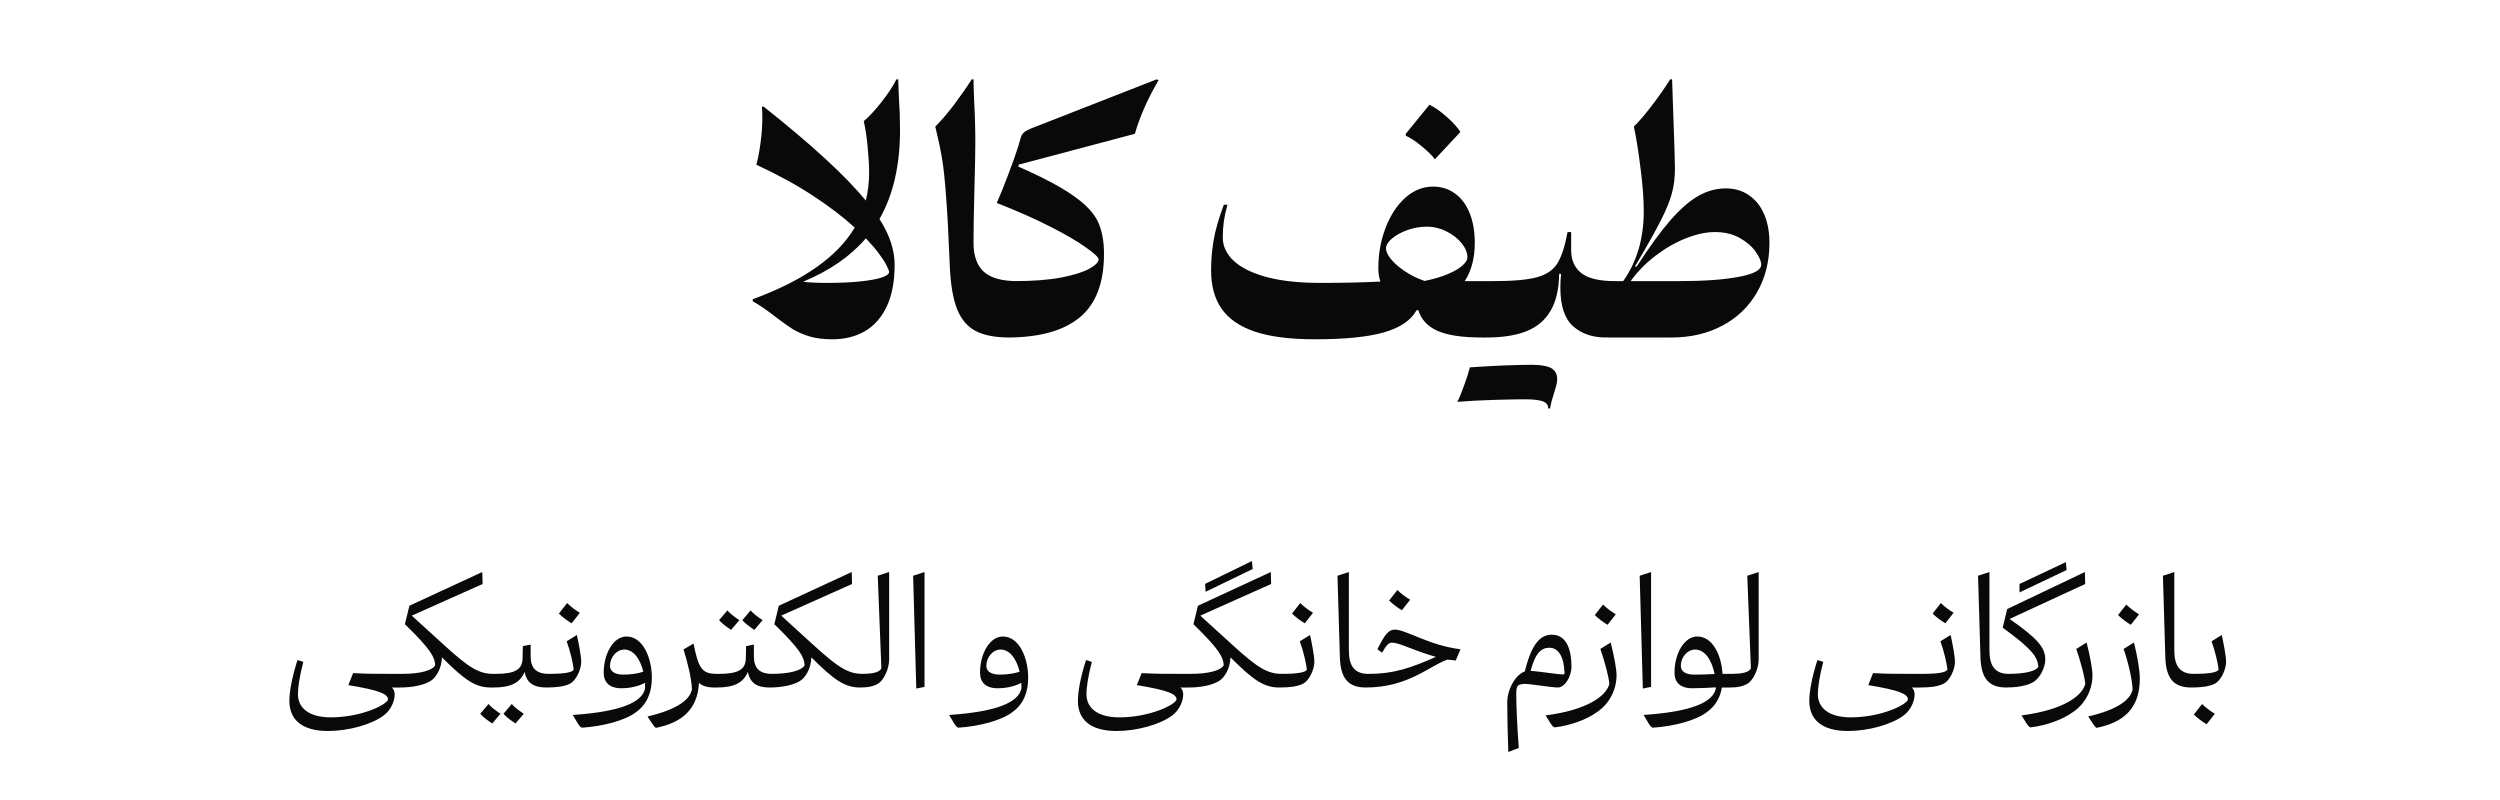 <svg width="100" height="32" viewBox="0 0 100 32" fill="none" xmlns="http://www.w3.org/2000/svg">
<path d="M35.785 10.59C35.785 11.254 35.681 11.808 35.473 12.252C35.265 12.696 34.973 13.028 34.597 13.248C34.225 13.464 33.787 13.572 33.283 13.572C32.943 13.572 32.643 13.534 32.383 13.458C32.127 13.378 31.905 13.282 31.717 13.17C31.533 13.054 31.305 12.892 31.033 12.684C30.685 12.412 30.377 12.2 30.109 12.048V11.97C31.149 11.586 32.003 11.156 32.671 10.68C33.343 10.204 33.849 9.678 34.189 9.102C33.729 8.682 33.173 8.258 32.521 7.83C31.869 7.402 31.113 6.988 30.253 6.588C30.317 6.368 30.373 6.078 30.421 5.718C30.469 5.358 30.493 5.018 30.493 4.698C30.493 4.542 30.487 4.398 30.475 4.266H30.547C32.455 5.778 33.817 7.03 34.633 8.022C34.721 7.666 34.765 7.286 34.765 6.882C34.765 6.622 34.745 6.284 34.705 5.868C34.665 5.452 34.613 5.112 34.549 4.848C34.769 4.66 35.005 4.406 35.257 4.086C35.513 3.762 35.713 3.458 35.857 3.174H35.929C35.929 3.266 35.937 3.48 35.953 3.816C35.985 4.312 36.001 4.776 36.001 5.208C36.001 6.616 35.727 7.8 35.179 8.76C35.395 9.1 35.549 9.418 35.641 9.714C35.737 10.01 35.785 10.302 35.785 10.59ZM32.125 11.268C32.329 11.3 32.651 11.316 33.091 11.316C33.603 11.316 34.045 11.296 34.417 11.256C34.793 11.216 35.077 11.164 35.269 11.1C35.465 11.032 35.563 10.96 35.563 10.884C35.563 10.832 35.529 10.742 35.461 10.614C35.397 10.486 35.295 10.328 35.155 10.14C35.015 9.952 34.841 9.75 34.633 9.534C34.021 10.25 33.185 10.828 32.125 11.268ZM40.381 13.5C39.813 13.5 39.363 13.414 39.031 13.242C38.699 13.07 38.451 12.78 38.287 12.372C38.123 11.964 38.025 11.394 37.993 10.662C37.945 9.462 37.895 8.528 37.843 7.86C37.795 7.192 37.739 6.672 37.675 6.3C37.611 5.928 37.523 5.516 37.411 5.064C37.651 4.824 37.903 4.53 38.167 4.182C38.431 3.83 38.665 3.494 38.869 3.174H38.941C38.941 3.322 38.949 3.6 38.965 4.008C38.997 4.576 39.013 5.146 39.013 5.718C39.013 6.074 39.001 6.684 38.977 7.548C38.953 8.492 38.941 9.216 38.941 9.72C38.941 10.236 39.079 10.62 39.355 10.872C39.635 11.12 40.077 11.244 40.681 11.244L40.381 13.5ZM44.16 10.152C44.16 11.32 43.834 12.17 43.182 12.702C42.534 13.234 41.57 13.5 40.29 13.5C40.186 13.5 40.11 13.442 40.062 13.326C40.014 13.206 39.99 13.024 39.99 12.78C39.99 12.456 40.018 12.178 40.074 11.946C40.13 11.714 40.204 11.54 40.296 11.424C40.388 11.304 40.486 11.244 40.59 11.244C41.33 11.244 41.952 11.196 42.456 11.1C42.96 11 43.334 10.882 43.578 10.746C43.822 10.61 43.944 10.486 43.944 10.374C43.944 10.294 43.776 10.136 43.44 9.9C43.108 9.66 42.632 9.382 42.012 9.066C41.392 8.75 40.678 8.434 39.87 8.118C39.982 7.874 40.132 7.504 40.32 7.008C40.508 6.512 40.644 6.13 40.728 5.862L40.77 5.712C40.806 5.584 40.836 5.49 40.86 5.43C40.888 5.37 40.93 5.318 40.986 5.274C41.042 5.23 41.13 5.184 41.25 5.136L46.266 3.174L46.344 3.204C46.128 3.572 45.936 3.946 45.768 4.326C45.604 4.702 45.48 5.044 45.396 5.352L40.74 6.588V6.666C41.72 7.098 42.452 7.486 42.936 7.83C43.424 8.17 43.75 8.514 43.914 8.862C44.078 9.21 44.16 9.64 44.16 10.152ZM57.083 9.066C56.811 9.066 56.547 9.112 56.291 9.204C56.039 9.296 55.833 9.41 55.673 9.546C55.517 9.682 55.439 9.812 55.439 9.936C55.439 10.052 55.503 10.192 55.631 10.356C55.763 10.52 55.947 10.682 56.183 10.842C56.419 11.002 56.685 11.134 56.981 11.238C57.357 11.162 57.673 11.068 57.929 10.956C58.189 10.844 58.381 10.73 58.505 10.614C58.633 10.498 58.697 10.394 58.697 10.302C58.697 10.11 58.619 9.918 58.463 9.726C58.307 9.534 58.103 9.376 57.851 9.252C57.603 9.128 57.347 9.066 57.083 9.066ZM59.273 13.5C58.497 13.5 57.907 13.412 57.503 13.236C57.103 13.056 56.847 12.78 56.735 12.408H56.663C56.443 12.812 56.007 13.108 55.355 13.296C54.707 13.48 53.785 13.572 52.589 13.572C51.605 13.572 50.807 13.47 50.195 13.266C49.587 13.058 49.143 12.752 48.863 12.348C48.583 11.944 48.443 11.432 48.443 10.812C48.443 10.42 48.477 10.018 48.545 9.606C48.617 9.194 48.753 8.722 48.953 8.19H49.097C49.029 8.438 48.981 8.662 48.953 8.862C48.925 9.062 48.911 9.274 48.911 9.498C48.911 9.846 49.057 10.158 49.349 10.434C49.641 10.706 50.079 10.922 50.663 11.082C51.247 11.238 51.961 11.316 52.805 11.316C53.749 11.316 54.553 11.298 55.217 11.262C55.161 11.102 55.133 10.926 55.133 10.734C55.133 10.158 55.229 9.62 55.421 9.12C55.613 8.616 55.875 8.214 56.207 7.914C56.543 7.614 56.913 7.464 57.317 7.464C57.653 7.464 57.947 7.556 58.199 7.74C58.455 7.924 58.651 8.186 58.787 8.526C58.923 8.866 58.991 9.264 58.991 9.72C58.991 10.324 58.857 10.832 58.589 11.244H59.573L59.273 13.5ZM57.395 6.372C57.283 6.22 57.105 6.044 56.861 5.844C56.617 5.644 56.407 5.506 56.231 5.43V5.352L57.179 4.188C57.399 4.296 57.631 4.46 57.875 4.68C58.123 4.896 58.303 5.096 58.415 5.28L57.395 6.372ZM64.232 13.5C63.7 13.5 63.264 13.35 62.924 13.05C62.584 12.746 62.414 12.23 62.414 11.502C62.414 11.302 62.424 11.12 62.444 10.956H62.366C62.358 11.56 62.246 12.048 62.03 12.42C61.818 12.792 61.5 13.066 61.076 13.242C60.652 13.414 60.11 13.5 59.45 13.5H59.27C59.166 13.5 59.09 13.442 59.042 13.326C58.994 13.206 58.97 13.024 58.97 12.78C58.97 12.456 58.998 12.178 59.054 11.946C59.11 11.714 59.184 11.54 59.276 11.424C59.368 11.304 59.466 11.244 59.57 11.244H59.75C60.53 11.244 61.108 11.192 61.484 11.088C61.86 10.984 62.13 10.8 62.294 10.536C62.462 10.268 62.598 9.85 62.702 9.282H62.846V10.008C62.846 10.4 62.98 10.704 63.248 10.92C63.52 11.136 63.968 11.244 64.592 11.244L64.232 13.5ZM61.274 14.592C61.618 14.592 61.872 14.634 62.036 14.718C62.204 14.806 62.288 14.958 62.288 15.174C62.288 15.246 62.276 15.324 62.252 15.408C62.232 15.496 62.2 15.606 62.156 15.738C62.08 15.974 62.028 16.174 62 16.338H61.928C61.928 16.198 61.854 16.102 61.706 16.05C61.562 15.998 61.32 15.972 60.98 15.972H60.95C60.726 15.972 60.32 15.98 59.732 15.996C59.148 16.016 58.668 16.042 58.292 16.074C58.364 15.946 58.456 15.724 58.568 15.408C58.68 15.096 58.756 14.858 58.796 14.694C59.264 14.662 59.73 14.636 60.194 14.616C60.658 14.6 61.018 14.592 61.274 14.592ZM61.01 15.834L61.274 14.592L61.01 15.834ZM69.032 7.536C69.392 7.536 69.702 7.628 69.962 7.812C70.226 7.992 70.428 8.246 70.568 8.574C70.708 8.902 70.778 9.284 70.778 9.72C70.778 10.46 70.612 11.118 70.28 11.694C69.952 12.266 69.49 12.71 68.894 13.026C68.302 13.342 67.622 13.5 66.854 13.5H64.298C64.194 13.5 64.118 13.442 64.07 13.326C64.022 13.206 63.998 13.024 63.998 12.78C63.998 12.456 64.026 12.178 64.082 11.946C64.138 11.714 64.212 11.54 64.304 11.424C64.396 11.304 64.494 11.244 64.598 11.244H64.928C65.476 10.472 65.75 9.542 65.75 8.454C65.75 7.958 65.706 7.374 65.618 6.702C65.534 6.03 65.446 5.484 65.354 5.064C65.594 4.824 65.846 4.528 66.11 4.176C66.378 3.824 66.61 3.49 66.806 3.174H66.884C66.884 3.266 66.9 3.744 66.932 4.608C66.976 5.796 66.998 6.506 66.998 6.738C66.998 7.094 66.958 7.422 66.878 7.722C66.802 8.022 66.652 8.39 66.428 8.826C66.208 9.262 65.864 9.874 65.396 10.662H65.468C65.972 9.882 66.42 9.266 66.812 8.814C67.208 8.362 67.582 8.036 67.934 7.836C68.286 7.636 68.652 7.536 69.032 7.536ZM67.214 11.244C68.166 11.244 68.942 11.188 69.542 11.076C70.146 10.964 70.448 10.802 70.448 10.59C70.448 10.45 70.374 10.276 70.226 10.068C70.078 9.856 69.864 9.672 69.584 9.516C69.308 9.36 68.98 9.282 68.6 9.282C68.244 9.282 67.854 9.366 67.43 9.534C67.01 9.702 66.604 9.936 66.212 10.236C65.82 10.536 65.492 10.872 65.228 11.244H67.214Z" fill="#090909"/>
<path d="M16.003 27.5H15.679C15.751 27.572 15.787 27.668 15.787 27.782C15.787 28.04 15.643 28.388 15.367 28.604C14.881 28.982 13.933 29.24 13.123 29.24C12.049 29.24 11.575 28.76 11.575 28.04C11.575 27.656 11.677 27.104 11.899 26.402L12.133 26.474C11.983 27.038 11.917 27.506 11.917 27.764C11.917 28.334 12.379 28.694 13.237 28.694C14.449 28.694 15.499 28.184 15.523 27.968C15.499 27.758 15.199 27.614 13.933 27.404L14.125 26.924C14.689 26.954 14.977 26.954 15.577 26.954H16.099L16.003 27.5ZM19.634 27.5C19.04 27.5 18.62 27.242 17.678 26.294C17.66 26.774 17.426 27.116 17.216 27.242C16.976 27.392 16.538 27.5 16.004 27.5C15.974 27.5 15.944 27.44 15.944 27.332C15.944 27.152 16.016 26.954 16.1 26.954C16.796 26.954 17.3 26.822 17.408 26.606C17.384 26.282 17.246 25.988 16.196 24.968L16.376 24.23L19.292 22.88L19.304 23.36L16.472 24.626C16.838 24.956 17.396 25.466 17.756 25.796C18.77 26.72 19.16 26.954 19.73 26.954L19.634 27.5ZM21.85 27.5C21.358 27.5 21.07 27.326 20.986 26.876C20.8 27.314 20.434 27.5 19.744 27.5H19.636C19.606 27.5 19.576 27.446 19.576 27.332C19.576 27.152 19.648 26.954 19.732 26.954H19.84C20.596 26.954 20.89 26.78 20.902 26.348L20.914 25.844L21.226 25.784V26.252C21.226 26.696 21.418 26.954 21.946 26.954L21.85 27.5ZM19.54 28.16C19.636 28.28 19.84 28.43 20.02 28.55L19.69 28.94C19.51 28.82 19.306 28.67 19.21 28.55L19.54 28.16ZM20.62 28.94C20.44 28.82 20.236 28.67 20.14 28.55L20.47 28.16C20.566 28.28 20.77 28.43 20.95 28.55L20.62 28.94ZM23.075 25.4C23.147 25.712 23.249 26.264 23.249 26.468C23.249 26.774 23.051 27.212 22.805 27.344C22.571 27.47 22.205 27.5 21.851 27.5C21.821 27.5 21.791 27.44 21.791 27.332C21.791 27.152 21.863 26.954 21.947 26.954C22.637 26.954 22.901 26.888 22.949 26.78C22.925 26.552 22.811 26.042 22.667 25.652L23.075 25.4ZM22.865 24.932C22.685 24.824 22.505 24.692 22.355 24.542L22.685 24.122C22.835 24.272 23.015 24.404 23.195 24.512L22.865 24.932ZM25.06 25.46C25.726 25.46 26.074 26.33 26.074 27.104C26.074 27.716 25.87 28.178 25.444 28.484C25.018 28.814 24.13 29.054 23.272 29.108C23.164 29.066 23.08 28.874 22.912 28.598C24.79 28.472 25.696 28.106 25.804 27.53C25.804 27.458 25.804 27.386 25.798 27.314C25.528 27.458 25.198 27.53 24.85 27.53C24.37 27.53 24.148 27.284 24.148 26.906C24.148 26.144 24.538 25.46 25.06 25.46ZM24.4 26.636C24.4 26.846 24.58 26.984 24.94 26.984C25.234 26.984 25.51 26.942 25.732 26.87C25.606 26.336 25.324 25.982 24.976 25.982C24.652 25.982 24.4 26.3 24.4 26.636ZM28.565 27.5C28.301 27.5 28.085 27.44 27.959 27.314C27.905 28.382 27.269 28.91 26.237 29.114C26.153 29.078 26.039 28.856 25.901 28.658C27.101 28.382 27.605 27.974 27.677 27.572C27.665 27.152 27.497 26.468 27.341 25.976L27.743 25.742C27.935 26.732 28.079 26.954 28.661 26.954L28.565 27.5ZM30.78 27.5C30.288 27.5 30 27.326 29.916 26.876C29.73 27.314 29.364 27.5 28.674 27.5H28.566C28.536 27.5 28.506 27.446 28.506 27.332C28.506 27.152 28.578 26.954 28.662 26.954H28.77C29.526 26.954 29.82 26.78 29.832 26.348L29.844 25.844L30.156 25.784V26.252C30.156 26.696 30.348 26.954 30.876 26.954L30.78 27.5ZM29.094 24.416C29.19 24.536 29.394 24.686 29.574 24.806L29.244 25.196C29.064 25.076 28.86 24.926 28.764 24.806L29.094 24.416ZM30.174 25.196C29.994 25.076 29.79 24.926 29.694 24.806L30.024 24.416C30.12 24.536 30.324 24.686 30.504 24.806L30.174 25.196ZM34.411 27.5C33.817 27.5 33.397 27.242 32.455 26.294C32.437 26.774 32.203 27.116 31.993 27.242C31.753 27.392 31.315 27.5 30.781 27.5C30.751 27.5 30.721 27.44 30.721 27.332C30.721 27.152 30.793 26.954 30.877 26.954C31.573 26.954 32.077 26.822 32.185 26.606C32.161 26.282 32.023 25.988 30.973 24.968L31.153 24.23L34.069 22.88L34.081 23.36L31.249 24.626C31.615 24.956 32.173 25.466 32.533 25.796C33.547 26.72 33.937 26.954 34.507 26.954L34.411 27.5ZM35.566 26.384C35.566 26.744 35.356 27.188 35.152 27.326C34.948 27.47 34.66 27.5 34.414 27.5C34.384 27.5 34.354 27.44 34.354 27.332C34.354 27.152 34.426 26.954 34.51 26.954C34.852 26.954 35.194 26.906 35.254 26.726L35.11 23.03L35.566 22.88V26.384ZM36.981 27.476L36.651 27.542L36.525 23.03L36.981 22.88V27.476ZM40.113 25.46C40.779 25.46 41.127 26.33 41.127 27.104C41.127 27.716 40.923 28.178 40.497 28.484C40.071 28.814 39.183 29.054 38.325 29.108C38.217 29.066 38.133 28.874 37.965 28.598C39.843 28.472 40.749 28.106 40.857 27.53C40.857 27.458 40.857 27.386 40.851 27.314C40.581 27.458 40.251 27.53 39.903 27.53C39.423 27.53 39.201 27.284 39.201 26.906C39.201 26.144 39.591 25.46 40.113 25.46ZM39.453 26.636C39.453 26.846 39.633 26.984 39.993 26.984C40.287 26.984 40.563 26.942 40.785 26.87C40.659 26.336 40.377 25.982 40.029 25.982C39.705 25.982 39.453 26.3 39.453 26.636ZM47.544 27.5H47.22C47.292 27.572 47.328 27.668 47.328 27.782C47.328 28.04 47.184 28.388 46.908 28.604C46.422 28.982 45.474 29.24 44.664 29.24C43.59 29.24 43.116 28.76 43.116 28.04C43.116 27.656 43.218 27.104 43.44 26.402L43.674 26.474C43.524 27.038 43.458 27.506 43.458 27.764C43.458 28.334 43.92 28.694 44.778 28.694C45.99 28.694 47.04 28.184 47.064 27.968C47.04 27.758 46.74 27.614 45.474 27.404L45.666 26.924C46.23 26.954 46.518 26.954 47.118 26.954H47.64L47.544 27.5ZM50.107 22.76L48.223 23.672L48.205 23.354L50.077 22.442L50.107 22.76ZM51.175 27.5C50.581 27.5 50.161 27.242 49.219 26.294C49.201 26.774 48.967 27.116 48.757 27.242C48.517 27.392 48.079 27.5 47.545 27.5C47.515 27.5 47.485 27.44 47.485 27.332C47.485 27.152 47.557 26.954 47.641 26.954C48.337 26.954 48.841 26.822 48.949 26.606C48.925 26.282 48.787 25.988 47.737 24.968L47.917 24.23L50.833 22.88L50.845 23.36L48.013 24.626C48.379 24.956 48.937 25.466 49.297 25.796C50.311 26.72 50.701 26.954 51.271 26.954L51.175 27.5ZM52.401 25.4C52.473 25.712 52.575 26.264 52.575 26.468C52.575 26.774 52.377 27.212 52.131 27.344C51.897 27.47 51.531 27.5 51.177 27.5C51.147 27.5 51.117 27.44 51.117 27.332C51.117 27.152 51.189 26.954 51.273 26.954C51.963 26.954 52.227 26.888 52.275 26.78C52.251 26.552 52.137 26.042 51.993 25.652L52.401 25.4ZM52.191 24.932C52.011 24.824 51.831 24.692 51.681 24.542L52.011 24.122C52.161 24.272 52.341 24.404 52.521 24.512L52.191 24.932ZM54.627 27.5C53.931 27.5 53.619 27.134 53.595 26.288C53.577 25.652 53.511 23.546 53.499 23.03L53.955 22.88V26.03C53.955 26.636 54.183 26.954 54.723 26.954L54.627 27.5ZM55.799 25.184C56.225 25.184 57.197 25.826 58.421 25.97L58.229 26.42C58.145 26.414 57.989 26.396 57.899 26.384C57.185 26.624 56.339 27.5 54.629 27.5C54.599 27.5 54.569 27.44 54.569 27.332C54.569 27.152 54.641 26.954 54.725 26.954C55.793 26.954 56.441 26.708 57.437 26.276C56.447 25.988 55.979 25.706 55.679 25.706C55.547 25.706 55.469 25.784 55.283 26.108L55.097 25.97C55.391 25.382 55.535 25.184 55.799 25.184ZM56.075 24.41C55.895 24.302 55.715 24.17 55.565 24.02L55.895 23.6C56.045 23.75 56.225 23.882 56.405 23.99L56.075 24.41ZM62.078 25.388C62.576 25.388 62.858 25.832 62.858 26.672C62.858 27.068 62.588 27.5 62.318 27.5C62.054 27.5 61.244 27.356 60.986 27.356C60.884 27.356 60.77 27.386 60.722 27.422C60.656 27.5 60.65 27.626 60.65 27.77C60.65 28.136 60.68 28.97 60.752 29.918L60.332 30.08C60.302 29.276 60.29 28.532 60.29 28.094C60.29 27.572 60.62 26.984 60.992 26.858C61.28 25.682 61.652 25.388 62.078 25.388ZM61.226 26.834C61.598 26.858 62.3 26.978 62.546 26.978C62.564 26.978 62.582 26.954 62.582 26.918C62.558 26.264 62.336 25.91 61.976 25.91C61.67 25.91 61.418 26.09 61.226 26.834ZM64.428 25.7C64.578 26.3 64.662 26.786 64.662 27.008C64.662 27.56 64.398 28.142 63.87 28.49C63.468 28.784 62.808 29.024 62.178 29.096C62.07 29.054 61.968 28.838 61.824 28.616C63.498 28.4 64.242 27.842 64.374 27.362C64.362 27.104 64.182 26.444 64.014 25.958L64.428 25.7ZM64.302 24.992C64.122 24.884 63.942 24.752 63.792 24.602L64.122 24.182C64.272 24.332 64.452 24.464 64.632 24.572L64.302 24.992ZM66.043 27.476L65.713 27.542L65.587 23.03L66.043 22.88V27.476ZM69.194 27.5H68.876C68.804 27.92 68.606 28.25 68.276 28.484C67.85 28.814 66.962 29.054 66.104 29.108C65.996 29.066 65.912 28.874 65.744 28.598C67.622 28.472 68.528 28.106 68.636 27.53V27.494C68.342 27.512 67.988 27.53 67.682 27.53C67.202 27.53 66.98 27.284 66.98 26.906C66.98 26.144 67.37 25.46 67.892 25.46C68.516 25.46 68.858 26.222 68.9 26.954H69.29L69.194 27.5ZM67.232 26.636C67.232 26.846 67.412 26.984 67.772 26.984C68.042 26.984 68.294 26.978 68.582 26.96C68.468 26.378 68.18 25.982 67.808 25.982C67.484 25.982 67.232 26.3 67.232 26.636ZM70.347 26.384C70.347 26.744 70.137 27.188 69.933 27.326C69.729 27.47 69.441 27.5 69.195 27.5C69.165 27.5 69.135 27.44 69.135 27.332C69.135 27.152 69.207 26.954 69.291 26.954C69.633 26.954 69.975 26.906 70.035 26.726L69.891 23.03L70.347 22.88V26.384ZM76.8 27.5H76.476C76.548 27.572 76.584 27.668 76.584 27.782C76.584 28.04 76.44 28.388 76.164 28.604C75.678 28.982 74.73 29.24 73.92 29.24C72.846 29.24 72.372 28.76 72.372 28.04C72.372 27.656 72.474 27.104 72.696 26.402L72.93 26.474C72.78 27.038 72.714 27.506 72.714 27.764C72.714 28.334 73.176 28.694 74.034 28.694C75.246 28.694 76.296 28.184 76.32 27.968C76.296 27.758 75.996 27.614 74.73 27.404L74.922 26.924C75.486 26.954 75.774 26.954 76.374 26.954H76.896L76.8 27.5ZM78.025 25.4C78.097 25.712 78.198 26.264 78.198 26.468C78.198 26.774 78.001 27.212 77.754 27.344C77.52 27.47 77.154 27.5 76.8 27.5C76.77 27.5 76.74 27.44 76.74 27.332C76.74 27.152 76.812 26.954 76.897 26.954C77.587 26.954 77.85 26.888 77.898 26.78C77.874 26.552 77.76 26.042 77.617 25.652L78.025 25.4ZM77.814 24.932C77.635 24.824 77.454 24.692 77.305 24.542L77.635 24.122C77.784 24.272 77.965 24.404 78.144 24.512L77.814 24.932ZM80.25 27.5C79.554 27.5 79.242 27.134 79.218 26.288C79.2 25.652 79.134 23.546 79.122 23.03L79.578 22.88V26.03C79.578 26.636 79.806 26.954 80.346 26.954L80.25 27.5ZM82.664 22.802L80.78 23.696V23.36L82.634 22.484L82.664 22.802ZM80.384 24.758C81.524 25.55 81.812 25.91 81.812 26.39C81.812 26.696 81.596 27.122 81.35 27.272C81.074 27.446 80.618 27.5 80.252 27.5C80.222 27.5 80.192 27.44 80.192 27.332C80.192 27.152 80.264 26.954 80.348 26.954C80.948 26.954 81.446 26.858 81.536 26.666C81.494 26.264 81.284 25.964 80.108 25.106L80.288 24.362L83.396 22.88L83.408 23.36L80.384 24.758ZM83.465 25.7C83.615 26.3 83.699 26.786 83.699 27.008C83.699 27.56 83.435 28.142 82.907 28.49C82.505 28.784 81.845 29.024 81.215 29.096C81.107 29.054 81.005 28.838 80.861 28.616C82.535 28.4 83.279 27.842 83.411 27.362C83.399 27.104 83.219 26.444 83.051 25.958L83.465 25.7ZM85.358 25.7C85.508 26.3 85.592 26.822 85.592 27.152C85.592 28.328 84.95 28.898 83.864 29.114C83.78 29.078 83.666 28.856 83.528 28.658C84.728 28.382 85.232 27.974 85.304 27.572C85.292 27.188 85.124 26.468 84.944 25.958L85.358 25.7ZM85.232 24.992C85.052 24.884 84.872 24.752 84.722 24.602L85.052 24.182C85.202 24.332 85.382 24.464 85.562 24.572L85.232 24.992ZM87.645 27.5C86.949 27.5 86.637 27.134 86.613 26.288C86.595 25.652 86.529 23.546 86.517 23.03L86.973 22.88V26.03C86.973 26.636 87.201 26.954 87.741 26.954L87.645 27.5ZM88.87 25.4C88.942 25.712 89.044 26.264 89.044 26.468C89.044 26.774 88.846 27.212 88.6 27.344C88.366 27.47 88 27.5 87.646 27.5C87.616 27.5 87.586 27.44 87.586 27.332C87.586 27.152 87.658 26.954 87.742 26.954C88.432 26.954 88.696 26.888 88.744 26.78C88.72 26.552 88.606 26.042 88.462 25.652L88.87 25.4ZM88.264 28.97C88.084 28.862 87.904 28.73 87.754 28.58L88.084 28.16C88.234 28.31 88.414 28.442 88.594 28.55L88.264 28.97Z" fill="#090909"/>
</svg>

